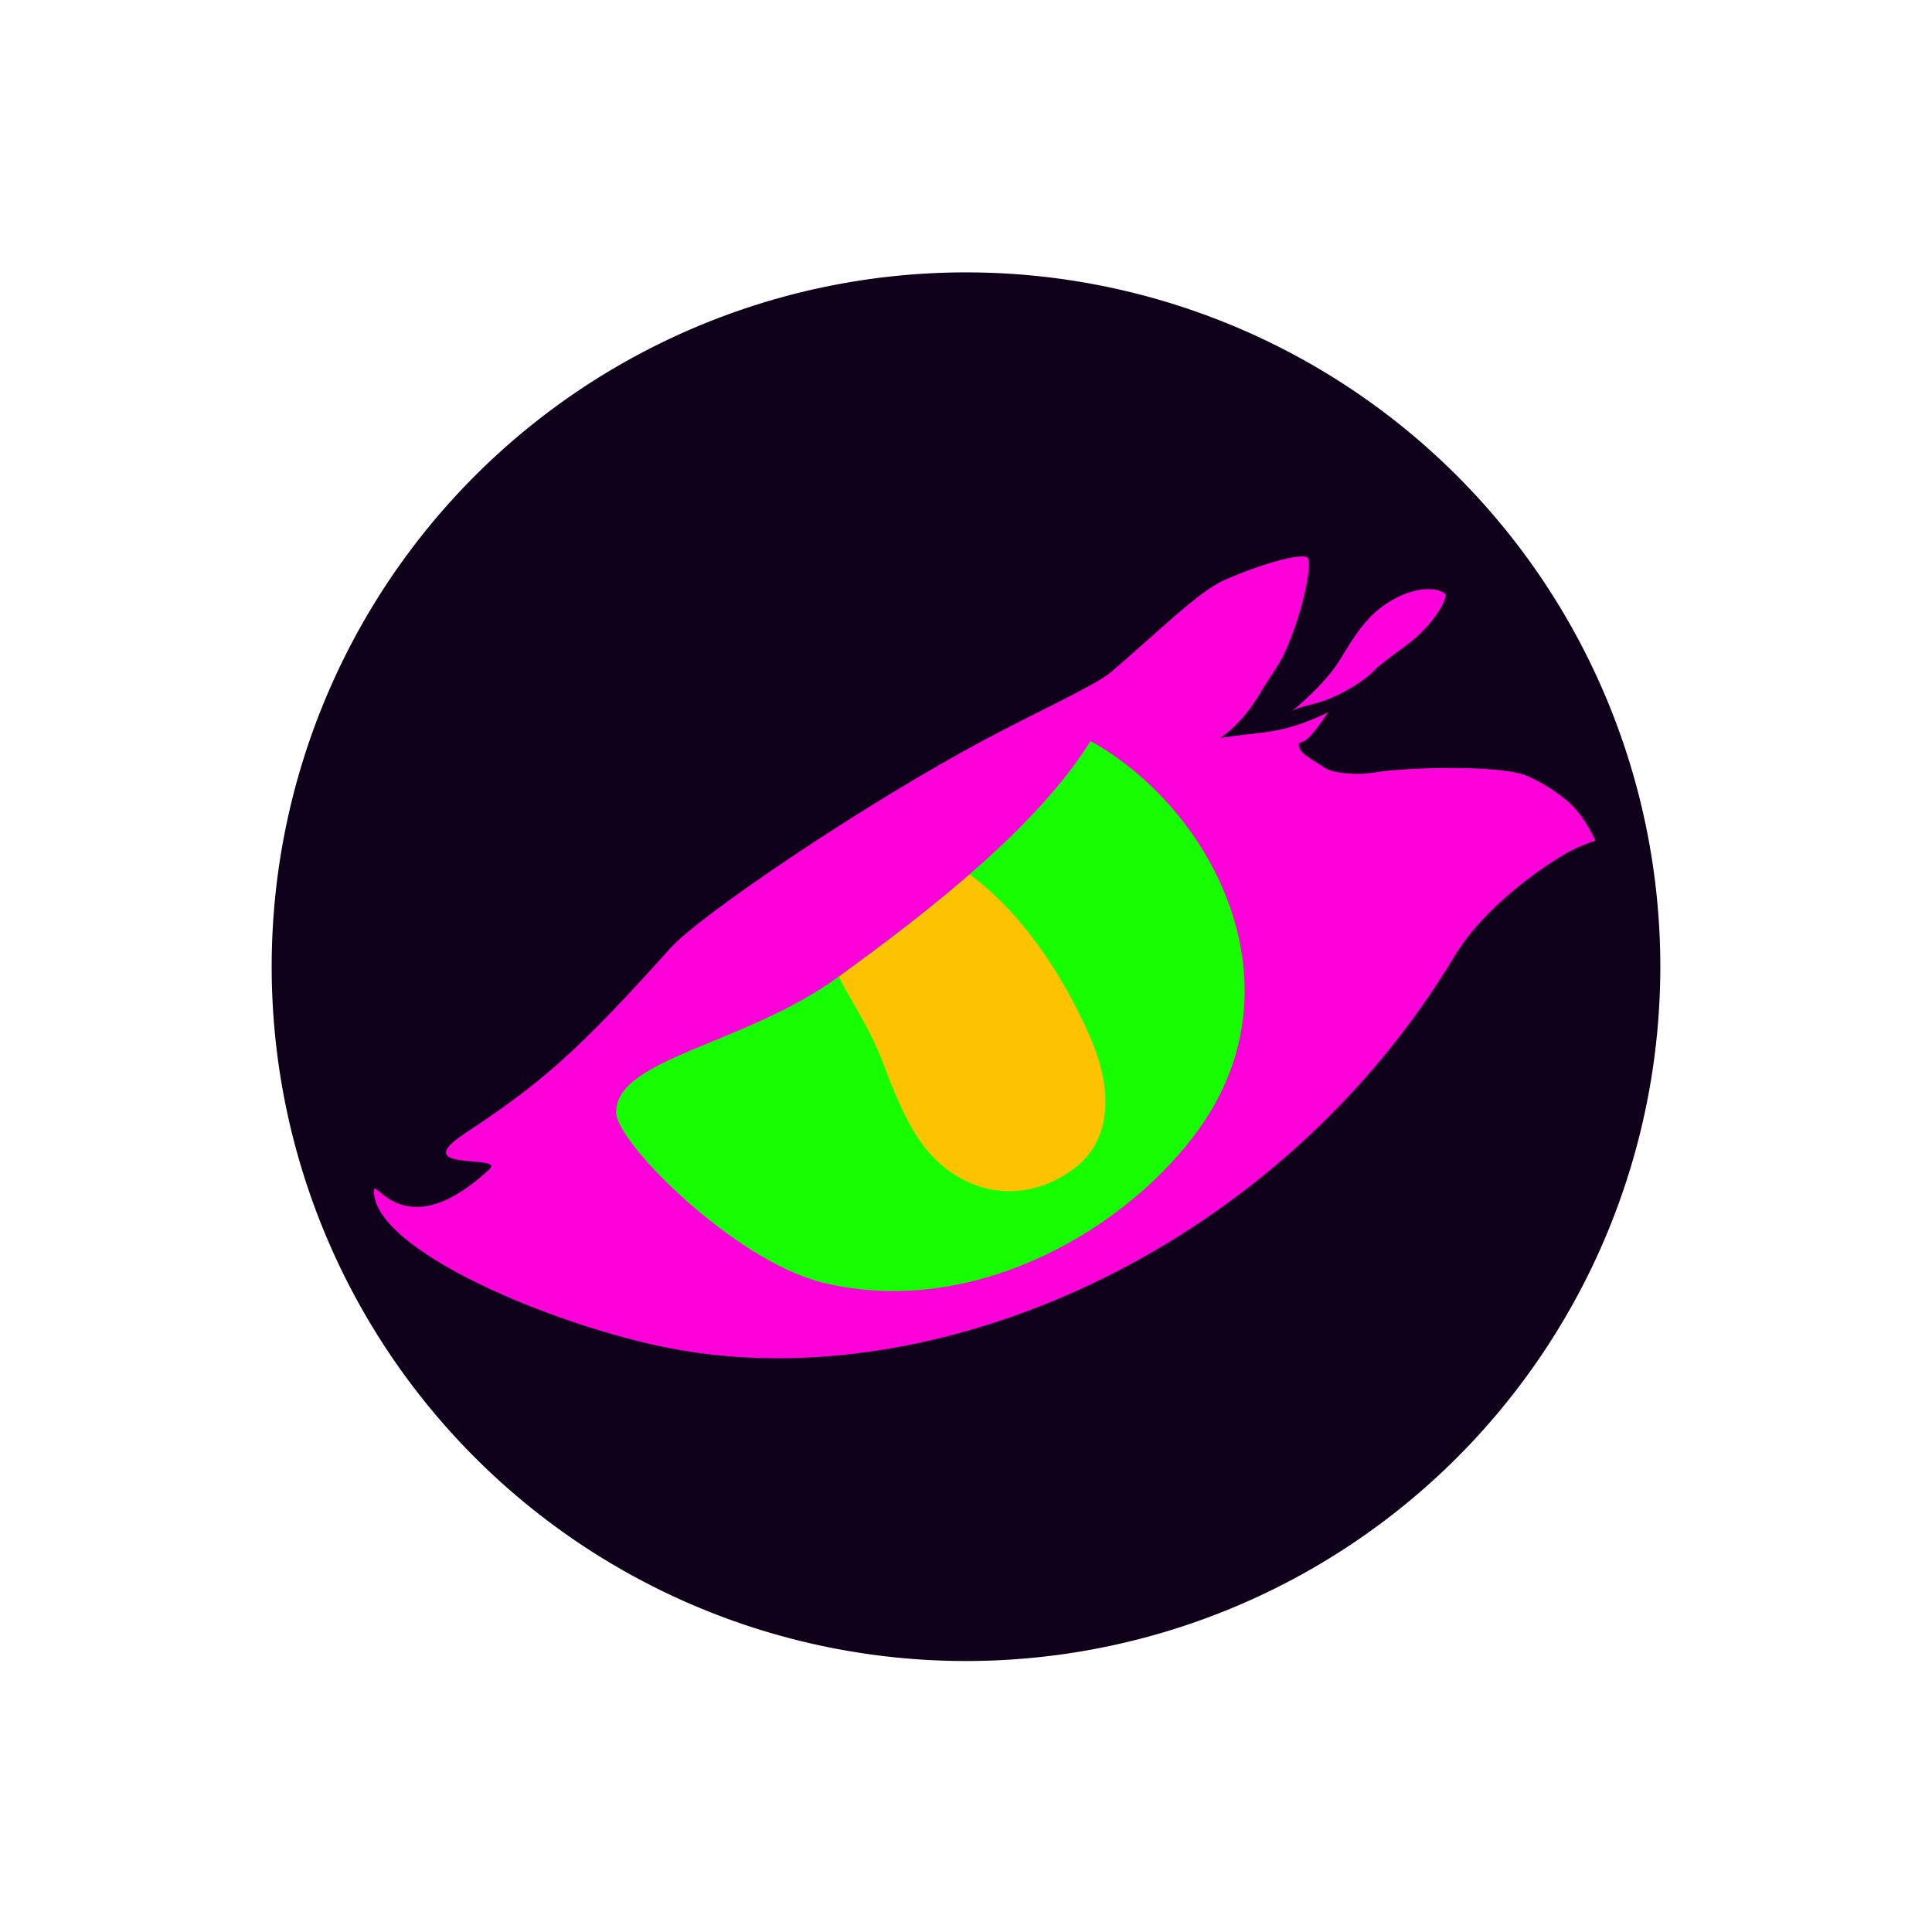 <?xml version="1.0" encoding="UTF-8" standalone="no"?>
<!-- Created with Inkscape (http://www.inkscape.org/) -->

<svg
   version="1.1"
   id="svg2"
   width="64"
   height="64"
   viewBox="0 0 64 64"
   sodipodi:docname="xddcc.svg"
   inkscape:version="1.3.1 (91b66b0783, 2023-11-16)"
   xml:space="preserve"
   xmlns:inkscape="http://www.inkscape.org/namespaces/inkscape"
   xmlns:sodipodi="http://sodipodi.sourceforge.net/DTD/sodipodi-0.dtd"
   xmlns:xlink="http://www.w3.org/1999/xlink"
   xmlns="http://www.w3.org/2000/svg"
   xmlns:svg="http://www.w3.org/2000/svg"><defs
     id="defs6"><linearGradient
       id="linearGradient20390"
       inkscape:swatch="solid"><stop
         style="stop-color:#059aff;stop-opacity:1;"
         offset="0"
         id="stop20388" /></linearGradient><mask
       id="holes"><rect
         x="-60"
         y="-60"
         width="120"
         height="120"
         fill="#ffffff"
         id="rect35" /><circle
         id="hole"
         cy="-40"
         r="3"
         cx="0" /><use
         xlink:href="#hole"
         transform="rotate(72)"
         id="use36" /><use
         xlink:href="#hole"
         transform="rotate(144)"
         id="use37" /><use
         xlink:href="#hole"
         transform="rotate(-144)"
         id="use38" /><use
         xlink:href="#hole"
         transform="rotate(-72)"
         id="use39" /></mask><mask
       id="holes-7"><rect
         x="-60"
         y="-60"
         width="120"
         height="120"
         fill="#ffffff"
         id="rect35-5" /><circle
         id="hole-3"
         cy="-40"
         r="3"
         cx="0" /><use
         xlink:href="#hole-3"
         transform="rotate(72)"
         id="use36-5" /><use
         xlink:href="#hole-3"
         transform="rotate(144)"
         id="use37-6" /><use
         xlink:href="#hole-3"
         transform="rotate(-144)"
         id="use38-2" /><use
         xlink:href="#hole-3"
         transform="rotate(-72)"
         id="use39-9" /></mask><mask
       maskUnits="userSpaceOnUse"
       id="mask77"><g
         id="g81"><rect
           x="-60"
           y="-60"
           width="120"
           height="120"
           fill="#ffffff"
           id="rect78" /><circle
           id="circle78"
           cy="-40"
           r="3"
           cx="0" /><use
           xlink:href="#hole-3"
           transform="rotate(72)"
           id="use78" /><use
           xlink:href="#hole-3"
           transform="rotate(144)"
           id="use79" /><use
           xlink:href="#hole-3"
           transform="rotate(-144)"
           id="use80" /><use
           xlink:href="#hole-3"
           transform="rotate(-72)"
           id="use81" /></g></mask><mask
       maskUnits="userSpaceOnUse"
       id="mask85"><g
         id="g89"><rect
           x="-60"
           y="-60"
           width="120"
           height="120"
           fill="#ffffff"
           id="rect85" /><circle
           id="circle85"
           cy="-40"
           r="3"
           cx="0" /><use
           xlink:href="#hole-3"
           transform="rotate(72)"
           id="use86" /><use
           xlink:href="#hole-3"
           transform="rotate(144)"
           id="use87" /><use
           xlink:href="#hole-3"
           transform="rotate(-144)"
           id="use88" /><use
           xlink:href="#hole-3"
           transform="rotate(-72)"
           id="use89" /></g></mask></defs><sodipodi:namedview
     id="namedview4"
     pagecolor="#505050"
     bordercolor="#eeeeee"
     borderopacity="1"
     inkscape:showpageshadow="0"
     inkscape:pageopacity="0"
     inkscape:pagecheckerboard="0"
     inkscape:deskcolor="#505050"
     showgrid="false"
     inkscape:zoom="8"
     inkscape:cx="-2.6875"
     inkscape:cy="12.6875"
     inkscape:window-width="2560"
     inkscape:window-height="1369"
     inkscape:window-x="-8"
     inkscape:window-y="-8"
     inkscape:window-maximized="1"
     inkscape:current-layer="g8" /><g
     inkscape:groupmode="layer"
     inkscape:label="Image"
     id="g8"><path
       id="path33110-3"
       style="fill:#0e0119;fill-opacity:1;stroke-width:0.928"
       d="m 55,32.023 a 23,23 0 0 1 -23,23 23,23 0 0 1 -23,-23 A 23,23 0 0 1 32,9.023 23,23 0 0 1 55,32.023 Z"
       inkscape:label="red" /><g
       id="g4"
       transform="matrix(1.161,0.099,-0.097,1.143,-2.497,-8.826)"><path
         style="fill:#fd00da;fill-opacity:1;stroke-width:1.067"
         d="m 19.452,39.919 c 0.416,-0.465 -2.357,0.299 -0.787,-0.963 2.053,-1.651 2.966,-2.592 5.4,-5.863 0.716,-0.963 5.093,-4.59 8.468,-6.799 1.395,-0.913 2.929,-1.795 3.304,-2.175 1.175,-1.195 2.285,-2.54 2.997,-2.939 1.05,-0.589 2.23,-1.026 2.338,-0.845 0.138,0.23 -0.042,1.671 -0.439,2.789 -0.124,0.348 -0.436,0.867 -0.577,1.172 -0.465,1.008 -1.042,1.422 -1.042,1.422 0,0 0.474,-0.109 1.233,-0.266 0.956,-0.197 1.757,-0.733 1.757,-0.733 0,0 -0.149,0.32 -0.424,0.701 -0.244,0.336 -0.367,0.171 -0.316,0.334 0.061,0.197 0.154,0.24 0.847,0.6 0.134,0.069 0.776,0.137 1.374,-0.021 0.826,-0.22 3.494,-0.53 4.284,-0.281 0.38,0.12 0.979,0.412 1.357,0.731 0.468,0.396 0.763,0.975 0.763,0.975 0,0 -0.437,0.166 -0.919,0.522 -0.893,0.66 -2.176,1.867 -2.784,3.127 -4.241,8.784 -13.338,13.902 -20.953,13.257 -3.251,-0.275 -8.721,-1.984 -9.086,-3.719 -0.177,-0.84 0.826,1.637 3.206,-1.023 z"
         id="path1"
         sodipodi:nodetypes="ssssssssscscsssssscssssss" /><path
         style="fill:#fd00db;fill-opacity:1;stroke-width:0.777"
         d="m 41.089,24.768 c 0,0 0.842,-0.812 1.223,-1.577 0.37,-0.743 0.661,-1.389 1.359,-1.871 0.874,-0.604 1.503,-0.371 1.492,-0.246 -0.019,0.202 -0.176,0.619 -0.671,1.197 -0.271,0.317 -0.977,0.865 -1.186,1.141 -0.191,0.252 -0.708,0.663 -1.195,0.915 -0.419,0.217 -0.81,0.28 -1.021,0.442 z"
         id="path4"
         sodipodi:nodetypes="cssssssc" /><path
         style="fill:#15fd00;fill-opacity:1"
         d="m 35.45,26.129 c 3.622,1.646 6.726,6.565 3.875,11.111 -1.956,3.12 -6.041,5.808 -10.193,5.122 -2.533,-0.418 -6.166,-3.52 -6.231,-4.393 -0.116,-1.559 3.457,-2.233 5.95,-4.418 2.545,-2.231 5.29,-4.837 6.599,-7.422 z"
         id="path3"
         sodipodi:nodetypes="cssssc" /><path
         id="path3-8"
         style="fill:#fdc200;fill-opacity:1;stroke-width:1.156"
         d="m 32.298,30.108 c -1.27,1.308 -2.668,2.572 -4.025,3.744 0.447,0.763 1.118,1.507 1.742,2.816 0.545,1.143 1.07,2.097 1.7,2.711 1.361,1.327 3.319,1.493 4.837,0.149 1.094,-0.969 1.161,-2.553 0.182,-4.377 C 35.9,33.599 34.382,31.384 32.298,30.108 Z"
         transform="matrix(0.859,0,0,0.872,4.603,4.01)"
         sodipodi:nodetypes="ccssssc" /></g></g></svg>
